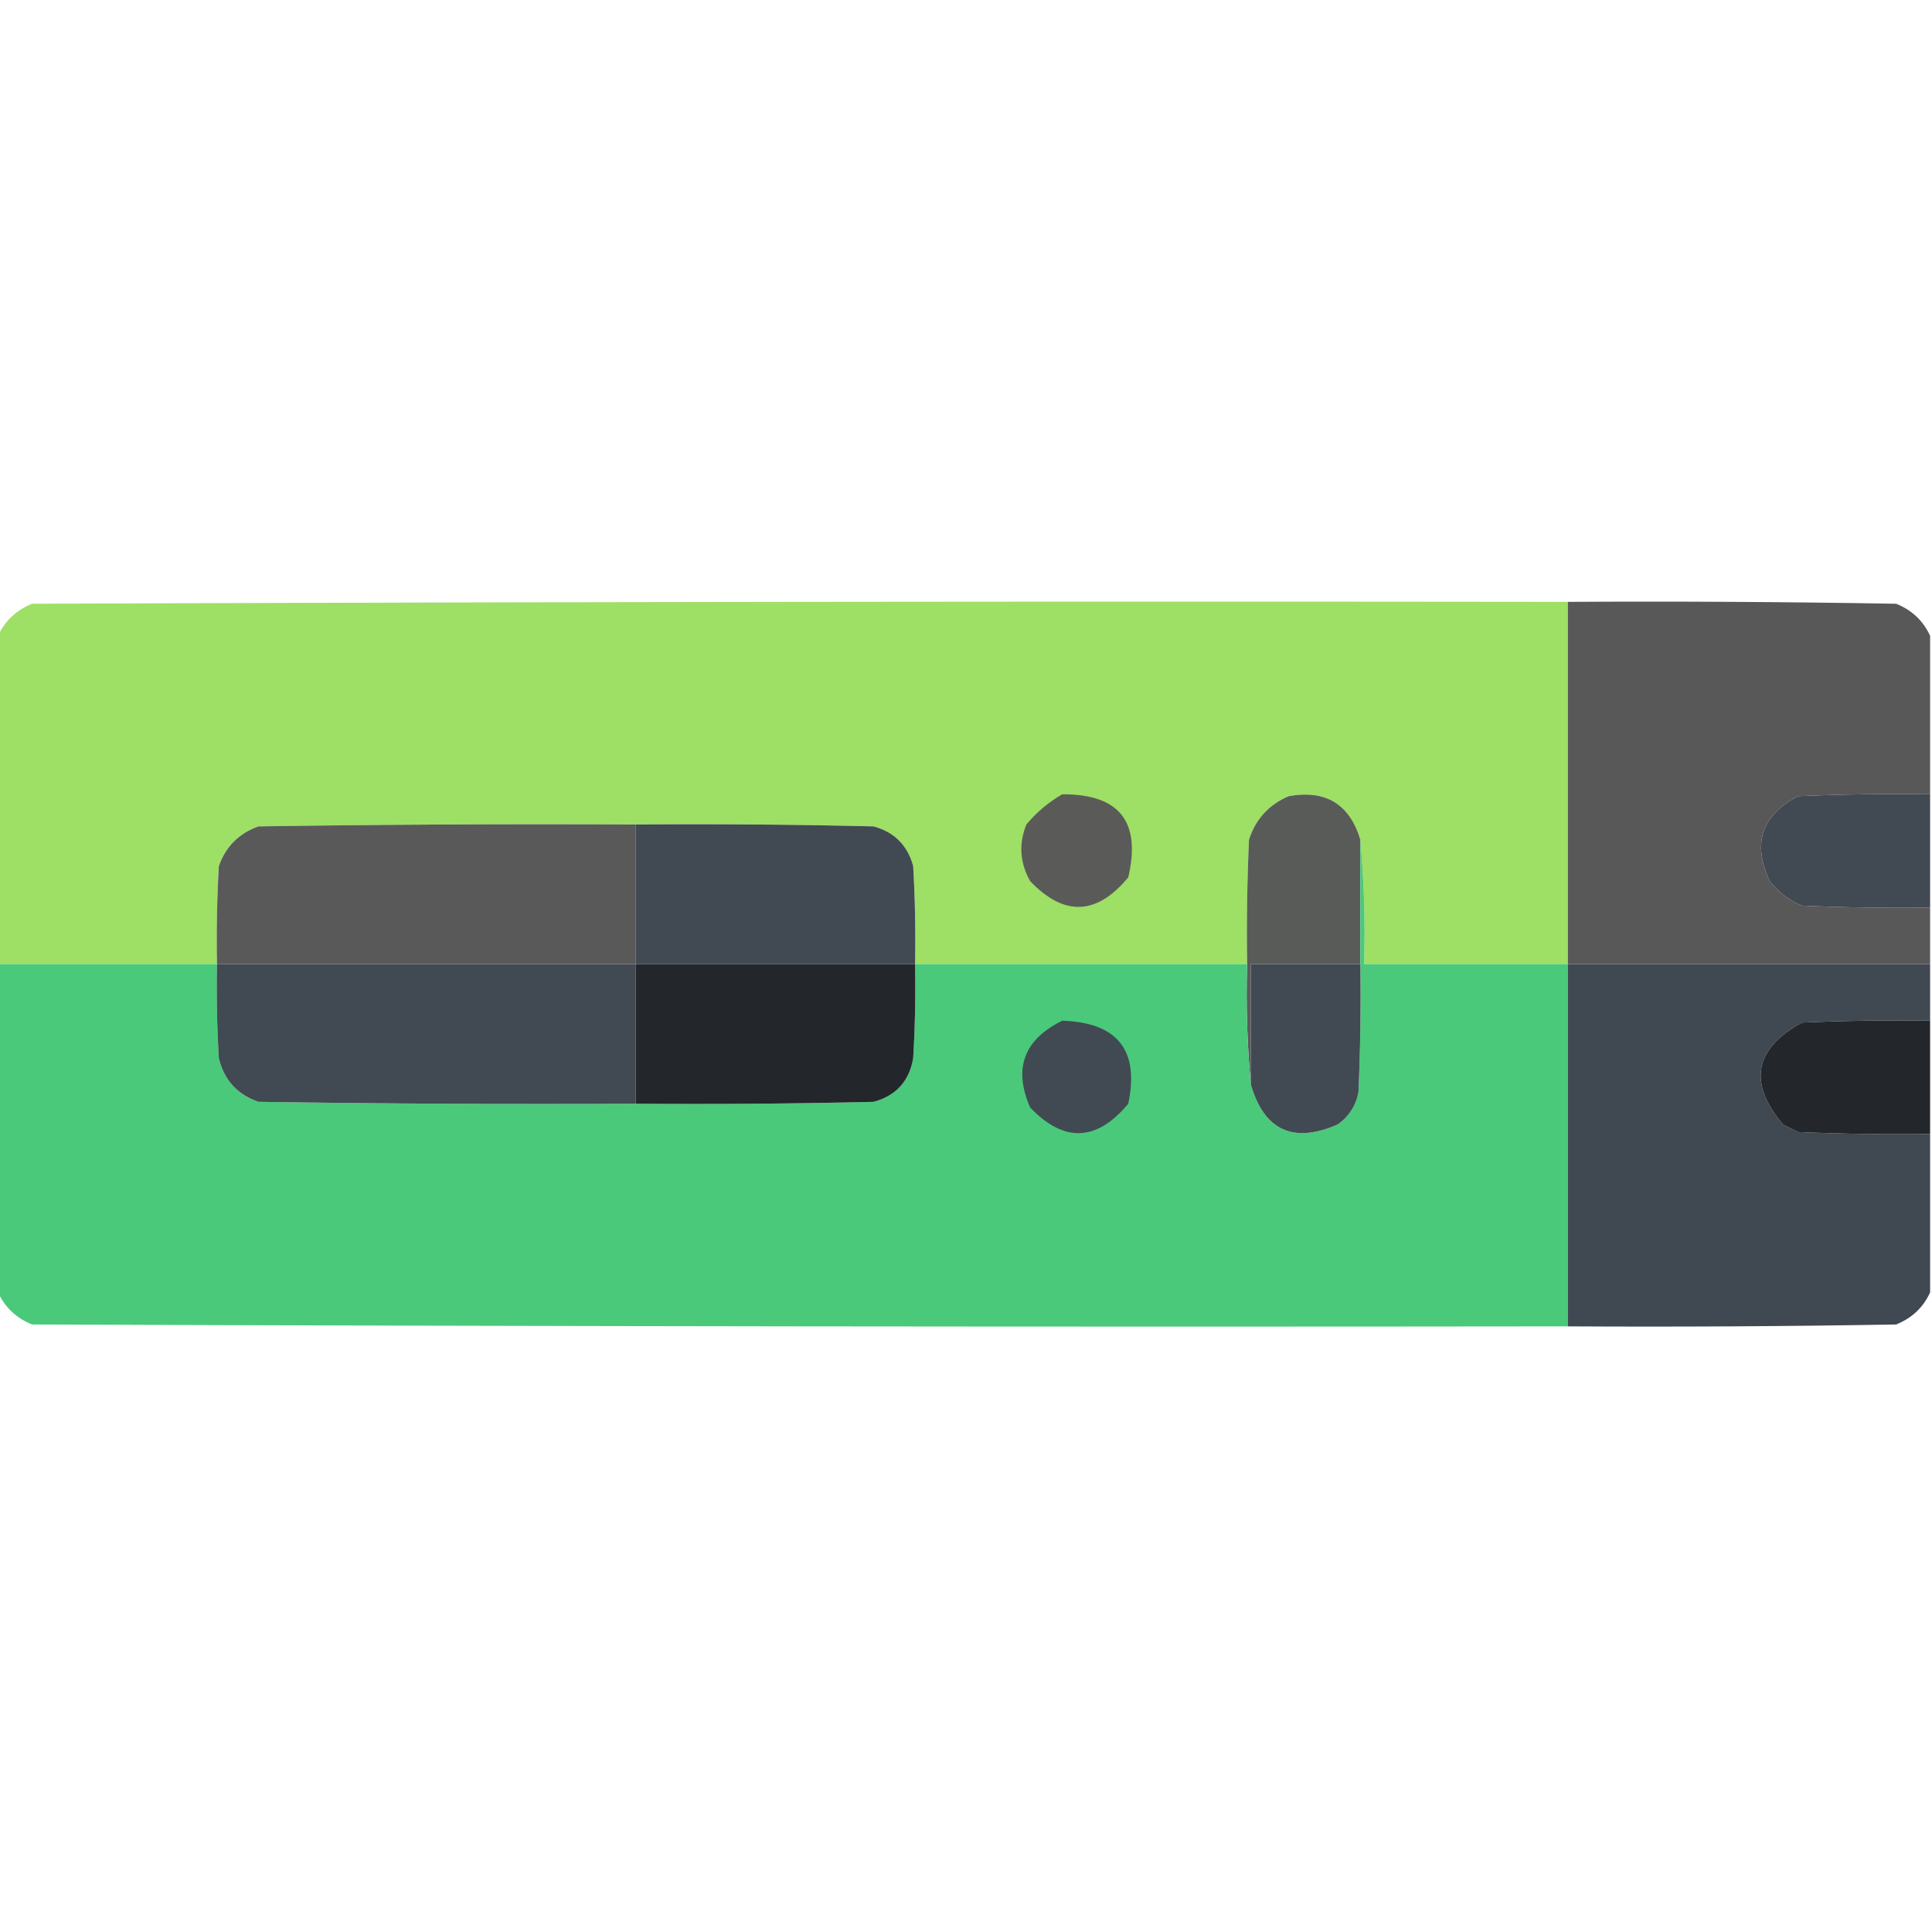 <?xml version="1.0" encoding="UTF-8"?>
<!DOCTYPE svg PUBLIC "-//W3C//DTD SVG 1.1//EN" "http://www.w3.org/Graphics/SVG/1.1/DTD/svg11.dtd">
<svg xmlns="http://www.w3.org/2000/svg" version="1.1" width="512px" height="512px" style="shape-rendering:geometricPrecision; text-rendering:geometricPrecision; image-rendering:optimizeQuality; fill-rule:evenodd; clip-rule:evenodd" xmlns:xlink="http://www.w3.org/1999/xlink">
<g><path style="opacity:1" fill="#9edf65" d="M 415.5,159.5 C 415.5,191.5 415.5,223.5 415.5,255.5C 397.5,255.5 379.5,255.5 361.5,255.5C 361.828,244.321 361.495,233.321 360.5,222.5C 357.643,213.067 351.309,209.233 341.5,211C 336.243,213.256 332.743,217.09 331,222.5C 330.5,233.495 330.333,244.495 330.5,255.5C 301.167,255.5 271.833,255.5 242.5,255.5C 242.666,246.827 242.5,238.16 242,229.5C 240.5,224 237,220.5 231.5,219C 210.503,218.5 189.503,218.333 168.5,218.5C 135.165,218.333 101.832,218.5 68.5,219C 63.333,220.833 59.833,224.333 58,229.5C 57.5,238.16 57.334,246.827 57.5,255.5C 38.167,255.5 18.833,255.5 -0.5,255.5C -0.5,226.5 -0.5,197.5 -0.5,168.5C 1.315,164.521 4.315,161.688 8.5,160C 144.166,159.5 279.833,159.333 415.5,159.5 Z"/></g>
<g><path style="opacity:0.999" fill="#585858" d="M 415.5,159.5 C 444.502,159.333 473.502,159.5 502.5,160C 506.685,161.688 509.685,164.521 511.5,168.5C 511.5,182.5 511.5,196.5 511.5,210.5C 499.829,210.333 488.162,210.5 476.5,211C 466.817,216.048 464.317,223.548 469,233.5C 471.24,236.402 474.073,238.569 477.5,240C 488.828,240.5 500.162,240.667 511.5,240.5C 511.5,245.5 511.5,250.5 511.5,255.5C 479.5,255.5 447.5,255.5 415.5,255.5C 415.5,223.5 415.5,191.5 415.5,159.5 Z"/></g>
<g><path style="opacity:1" fill="#5a5b59" d="M 281.5,210.5 C 296.627,210.416 302.461,217.75 299,232.5C 290.654,242.601 281.987,242.934 273,233.5C 270.264,228.624 269.93,223.624 272,218.5C 274.735,215.231 277.901,212.564 281.5,210.5 Z"/></g>
<g><path style="opacity:1" fill="#595b59" d="M 360.5,222.5 C 360.5,233.5 360.5,244.5 360.5,255.5C 350.833,255.5 341.167,255.5 331.5,255.5C 331.5,266.167 331.5,276.833 331.5,287.5C 330.506,277.013 330.172,266.346 330.5,255.5C 330.333,244.495 330.5,233.495 331,222.5C 332.743,217.09 336.243,213.256 341.5,211C 351.309,209.233 357.643,213.067 360.5,222.5 Z"/></g>
<g><path style="opacity:1" fill="#414952" d="M 511.5,210.5 C 511.5,220.5 511.5,230.5 511.5,240.5C 500.162,240.667 488.828,240.5 477.5,240C 474.073,238.569 471.24,236.402 469,233.5C 464.317,223.548 466.817,216.048 476.5,211C 488.162,210.5 499.829,210.333 511.5,210.5 Z"/></g>
<g><path style="opacity:1" fill="#595959" d="M 168.5,218.5 C 168.5,230.833 168.5,243.167 168.5,255.5C 131.5,255.5 94.5,255.5 57.5,255.5C 57.334,246.827 57.5,238.16 58,229.5C 59.833,224.333 63.333,220.833 68.5,219C 101.832,218.5 135.165,218.333 168.5,218.5 Z"/></g>
<g><path style="opacity:1" fill="#414952" d="M 168.5,218.5 C 189.503,218.333 210.503,218.5 231.5,219C 237,220.5 240.5,224 242,229.5C 242.5,238.16 242.666,246.827 242.5,255.5C 217.833,255.5 193.167,255.5 168.5,255.5C 168.5,243.167 168.5,230.833 168.5,218.5 Z"/></g>
<g><path style="opacity:1" fill="#4ac97a" d="M 360.5,222.5 C 361.495,233.321 361.828,244.321 361.5,255.5C 379.5,255.5 397.5,255.5 415.5,255.5C 415.5,287.5 415.5,319.5 415.5,351.5C 279.833,351.667 144.166,351.5 8.5,351C 4.315,349.312 1.315,346.479 -0.5,342.5C -0.5,313.5 -0.5,284.5 -0.5,255.5C 18.833,255.5 38.167,255.5 57.5,255.5C 57.334,263.84 57.5,272.173 58,280.5C 59.402,286.236 62.902,290.069 68.5,292C 101.832,292.5 135.165,292.667 168.5,292.5C 189.503,292.667 210.503,292.5 231.5,292C 237.438,290.395 240.938,286.562 242,280.5C 242.5,272.173 242.666,263.84 242.5,255.5C 271.833,255.5 301.167,255.5 330.5,255.5C 330.172,266.346 330.506,277.013 331.5,287.5C 335.083,299.622 342.75,303.122 354.5,298C 357.467,295.9 359.3,293.066 360,289.5C 360.5,278.172 360.667,266.838 360.5,255.5C 360.5,244.5 360.5,233.5 360.5,222.5 Z"/></g>
<g><path style="opacity:1" fill="#414952" d="M 57.5,255.5 C 94.5,255.5 131.5,255.5 168.5,255.5C 168.5,267.833 168.5,280.167 168.5,292.5C 135.165,292.667 101.832,292.5 68.5,292C 62.902,290.069 59.402,286.236 58,280.5C 57.5,272.173 57.334,263.84 57.5,255.5 Z"/></g>
<g><path style="opacity:1" fill="#23272b" d="M 168.5,255.5 C 193.167,255.5 217.833,255.5 242.5,255.5C 242.666,263.84 242.5,272.173 242,280.5C 240.938,286.562 237.438,290.395 231.5,292C 210.503,292.5 189.503,292.667 168.5,292.5C 168.5,280.167 168.5,267.833 168.5,255.5 Z"/></g>
<g><path style="opacity:1" fill="#414952" d="M 360.5,255.5 C 360.667,266.838 360.5,278.172 360,289.5C 359.3,293.066 357.467,295.9 354.5,298C 342.75,303.122 335.083,299.622 331.5,287.5C 331.5,276.833 331.5,266.167 331.5,255.5C 341.167,255.5 350.833,255.5 360.5,255.5 Z"/></g>
<g><path style="opacity:1" fill="#404851" d="M 415.5,255.5 C 447.5,255.5 479.5,255.5 511.5,255.5C 511.5,260.5 511.5,265.5 511.5,270.5C 500.162,270.333 488.828,270.5 477.5,271C 464.886,277.959 463.22,286.959 472.5,298C 473.833,298.667 475.167,299.333 476.5,300C 488.162,300.5 499.829,300.667 511.5,300.5C 511.5,314.5 511.5,328.5 511.5,342.5C 509.685,346.479 506.685,349.312 502.5,351C 473.502,351.5 444.502,351.667 415.5,351.5C 415.5,319.5 415.5,287.5 415.5,255.5 Z"/></g>
<g><path style="opacity:1" fill="#414a52" d="M 281.5,270.5 C 296.158,270.979 301.991,278.312 299,292.5C 290.626,302.551 281.96,302.884 273,293.5C 268.489,283.179 271.323,275.512 281.5,270.5 Z"/></g>
<g><path style="opacity:1" fill="#23272b" d="M 511.5,270.5 C 511.5,280.5 511.5,290.5 511.5,300.5C 499.829,300.667 488.162,300.5 476.5,300C 475.167,299.333 473.833,298.667 472.5,298C 463.22,286.959 464.886,277.959 477.5,271C 488.828,270.5 500.162,270.333 511.5,270.5 Z"/></g>
</svg>
